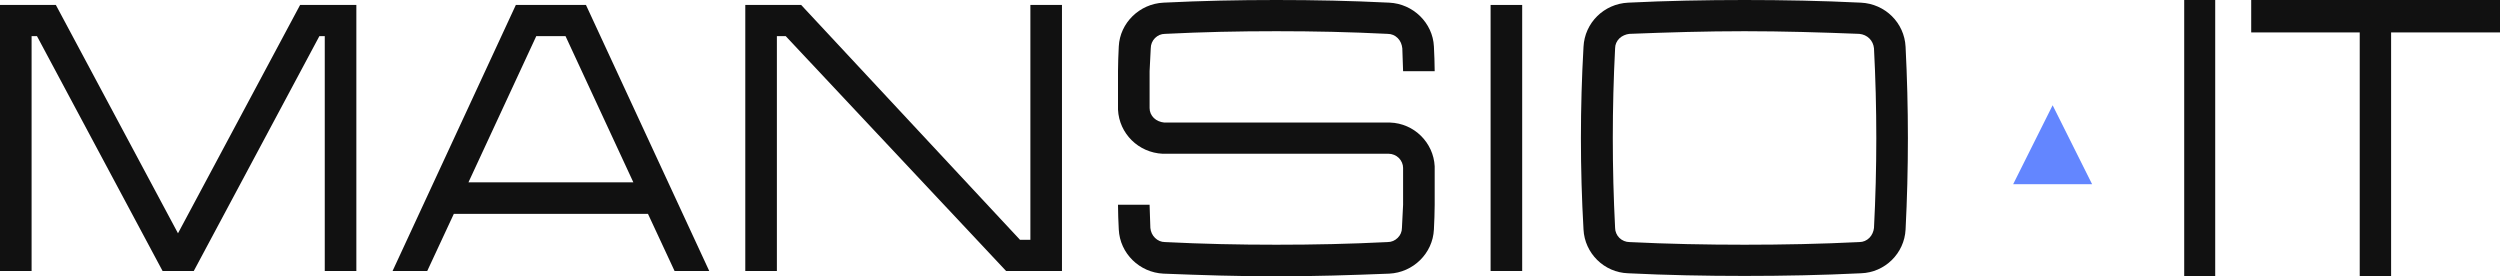 <svg width="190" height="21" viewBox="0 0 190 21" fill="none" xmlns="http://www.w3.org/2000/svg">
<path d="M22.808 0.376L13.527 17.731L4.245 0.376H0V20.595H2.401V2.748H2.811L12.356 20.595H14.727L24.272 2.748H24.682V20.595H27.083V0.376H22.808Z" fill="#111111"/>
<path d="M51.267 20.595H53.902L44.533 0.376H39.204L29.835 20.595H32.47L34.49 16.256H49.247L51.267 20.595ZM35.603 13.855L40.756 2.748H42.981L48.134 13.855H35.603Z" fill="#111111"/>
<path d="M78.309 0.376V18.223H77.518L60.888 0.376H56.642V20.595H59.043V2.748H59.717L76.464 20.595H80.71V0.376H78.309Z" fill="#111111"/>
<path d="M105.551 11.686C105.815 11.686 106.108 11.802 106.313 12.004C106.518 12.207 106.635 12.496 106.635 12.756V15.562C106.605 16.14 106.576 16.748 106.547 17.326C106.547 17.616 106.43 17.876 106.225 18.078C106.02 18.281 105.756 18.397 105.463 18.397C102.565 18.541 99.9 18.599 97.002 18.599C94.103 18.599 91.439 18.541 88.54 18.397C88.247 18.397 87.984 18.281 87.779 18.078C87.574 17.876 87.457 17.616 87.428 17.326C87.398 16.748 87.398 16.14 87.369 15.562H84.968C84.968 16.198 84.998 16.806 85.027 17.442C85.115 19.265 86.608 20.711 88.423 20.797C91.38 20.913 94.045 21 97.002 21C99.959 21 102.623 20.913 105.581 20.797C107.396 20.711 108.889 19.265 108.977 17.442C109.006 16.806 109.036 16.198 109.036 15.562V12.64C108.948 10.847 107.484 9.372 105.639 9.314H88.482C88.189 9.285 87.896 9.169 87.691 8.967C87.486 8.764 87.369 8.504 87.369 8.215V5.409C87.398 4.831 87.428 4.252 87.457 3.674C87.457 3.384 87.574 3.095 87.779 2.893C87.984 2.69 88.247 2.574 88.54 2.574C91.439 2.43 94.103 2.372 97.002 2.372C99.9 2.372 102.565 2.43 105.463 2.574C105.756 2.574 106.02 2.69 106.225 2.893C106.43 3.095 106.547 3.384 106.576 3.674C106.605 4.252 106.605 4.831 106.635 5.409H109.036C109.036 4.802 109.006 4.165 108.977 3.529C108.889 1.736 107.396 0.289 105.581 0.202C102.623 0.058 99.959 0 97.002 0C94.045 0 91.38 0.058 88.423 0.202C86.608 0.289 85.115 1.736 85.027 3.529C84.998 4.165 84.968 4.802 84.968 5.409V8.331C85.056 10.153 86.52 11.599 88.365 11.686H105.551Z" fill="#111111"/>
<path d="M115.686 20.595V0.376H113.285V20.595H115.686Z" fill="#111111"/>
<path d="M132.586 2.372C135.484 2.372 138.412 2.459 141.311 2.574C141.604 2.603 141.867 2.719 142.072 2.921C142.277 3.124 142.394 3.384 142.423 3.674C142.658 8.186 142.658 12.785 142.423 17.326C142.394 17.587 142.277 17.876 142.072 18.078C141.867 18.281 141.604 18.397 141.311 18.397C138.412 18.541 135.484 18.599 132.586 18.599C129.687 18.599 126.73 18.541 123.831 18.397C123.568 18.397 123.275 18.281 123.07 18.078C122.865 17.876 122.748 17.587 122.748 17.326C122.514 12.785 122.514 8.186 122.748 3.674C122.748 3.384 122.865 3.124 123.07 2.921C123.275 2.719 123.568 2.603 123.831 2.574C126.73 2.459 129.687 2.372 132.586 2.372ZM123.743 0.202C121.899 0.289 120.435 1.736 120.347 3.558C120.084 8.186 120.084 12.814 120.347 17.442C120.435 19.235 121.899 20.711 123.743 20.769C126.671 20.913 129.629 20.971 132.586 20.971C135.514 20.971 138.471 20.913 141.428 20.769C143.273 20.711 144.736 19.235 144.824 17.442C145.059 12.814 145.059 8.186 144.824 3.558C144.736 1.736 143.273 0.289 141.428 0.202C138.471 0.058 135.514 0 132.586 0C129.629 0 126.671 0.058 123.743 0.202Z" fill="#111111"/>
<path d="M168.356 21V0H166V21H168.356Z" fill="#111111"/>
<path d="M190 0H171.092V2.464H179.339V21H181.724V2.464H190V0Z" fill="#111111"/>
<path d="M156 8L159 14H153L156 8Z" fill="#6386FF"/>
</svg>
